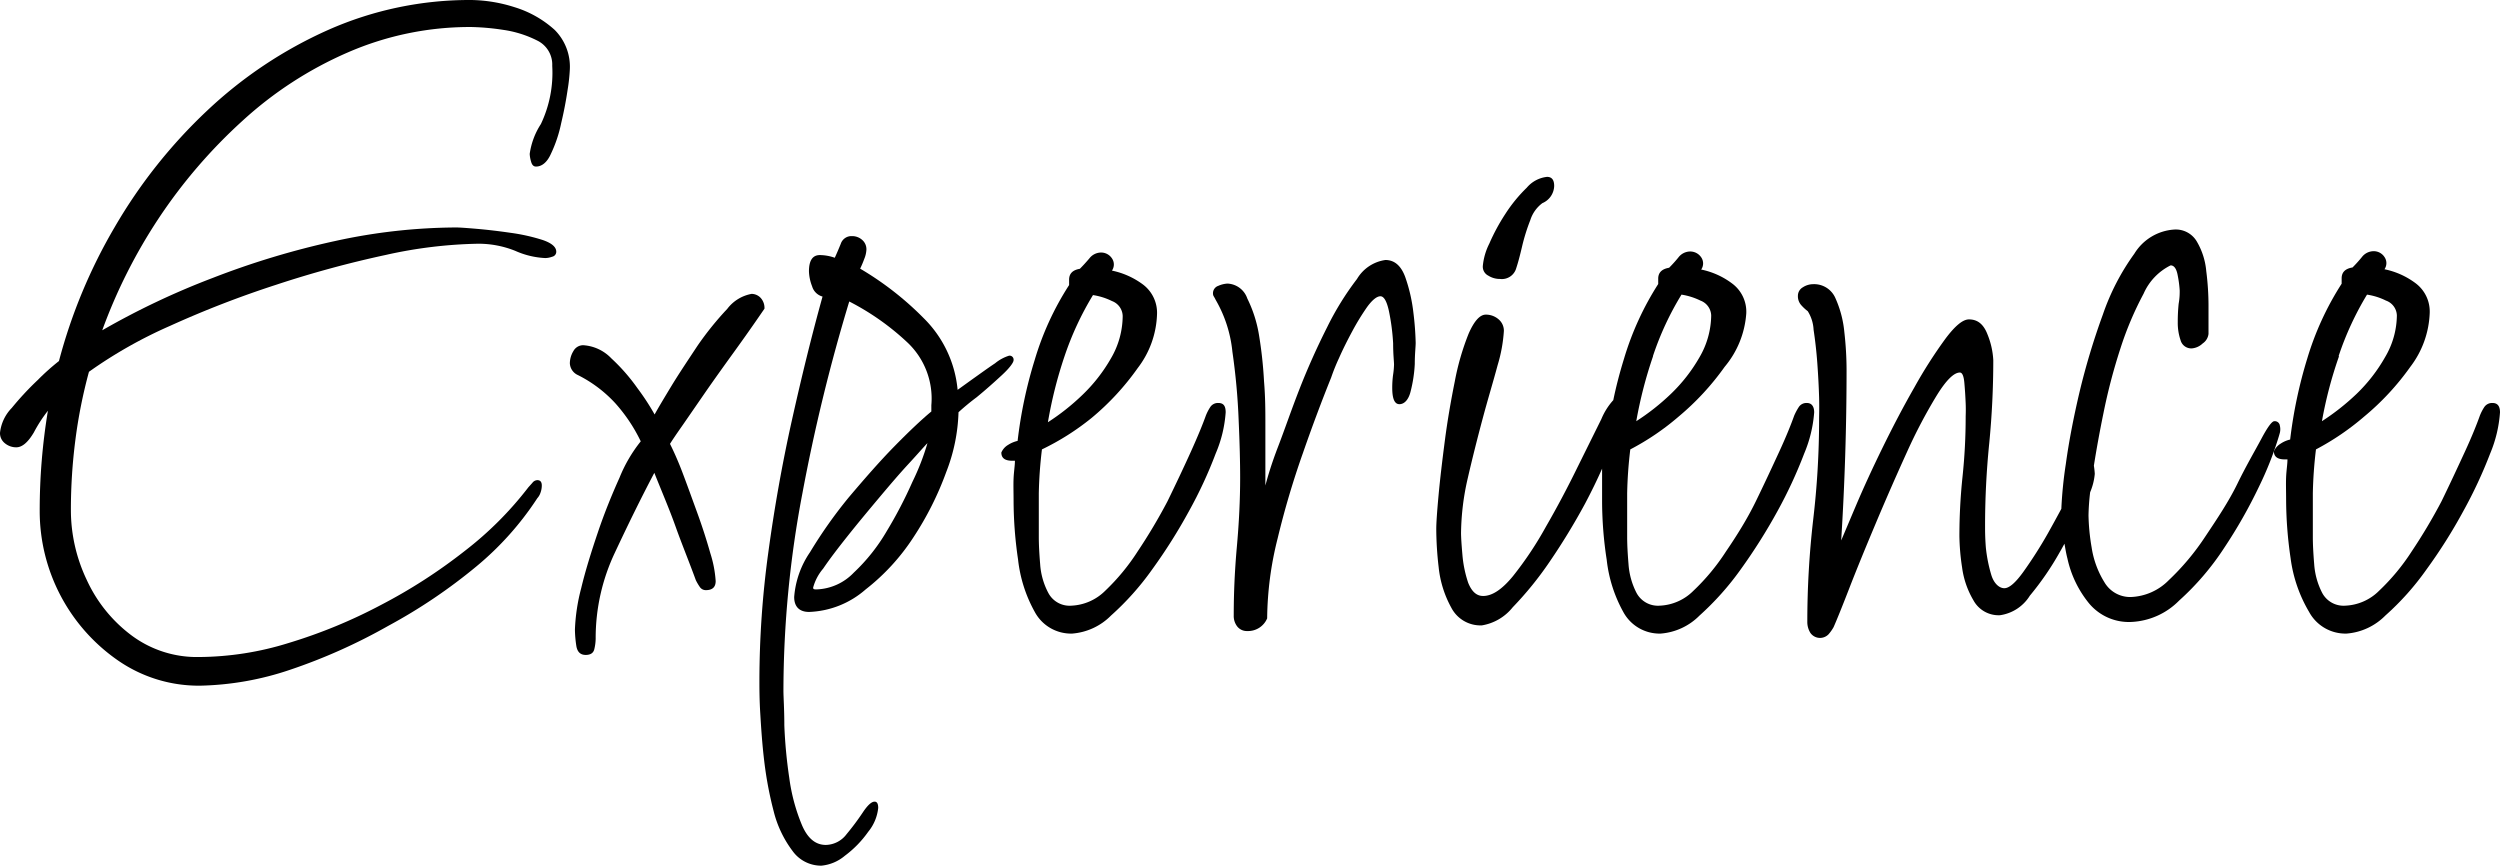 <svg xmlns="http://www.w3.org/2000/svg" viewBox="0 0 167.5 58.05"><title>experience logo</title><g id="Layer_2" data-name="Layer 2"><g id="Layer_1-2" data-name="Layer 1"><path d="M37.16,2A7.1,7.1,0,0,0,34.47.48,10,10,0,0,0,31.57,0,23.4,23.4,0,0,0,22,2a29,29,0,0,0-8.13,5.42,34.46,34.46,0,0,0-6.17,7.77,35.71,35.71,0,0,0-3.75,9,15.43,15.43,0,0,0-1.42,1.27A19.93,19.93,0,0,0,.79,27.33,2.83,2.83,0,0,0,0,29a.86.86,0,0,0,.33.7,1.18,1.18,0,0,0,.76.27c.4,0,.79-.34,1.18-1a9.39,9.39,0,0,1,.94-1.45,40.8,40.8,0,0,0-.55,6.72,12.17,12.17,0,0,0,5.23,10,9.5,9.5,0,0,0,5.53,1.7,20,20,0,0,0,6-1.06A37.72,37.72,0,0,0,26,41.94a36.27,36.27,0,0,0,5.93-4A20.42,20.42,0,0,0,36,33.38a1,1,0,0,0,.21-.36,1.41,1.41,0,0,0,.09-.49q0-.36-.3-.36a.43.43,0,0,0-.33.18l-.27.3a23.29,23.29,0,0,1-4.27,4.27,35.79,35.79,0,0,1-5.62,3.62,34.48,34.48,0,0,1-6.17,2.54,20.51,20.51,0,0,1-6,.94,7.32,7.32,0,0,1-4.53-1.45,9.66,9.66,0,0,1-3-3.72,10.87,10.87,0,0,1-1.06-4.68,36.57,36.57,0,0,1,.3-4.69,33.59,33.59,0,0,1,.91-4.57,30.51,30.51,0,0,1,5.44-3.08,67.7,67.7,0,0,1,7.1-2.75,71.12,71.12,0,0,1,7.35-2,30.67,30.67,0,0,1,6.17-.75,6.6,6.6,0,0,1,2.51.48,5.55,5.55,0,0,0,2,.48A1.43,1.43,0,0,0,37,17.2a.34.34,0,0,0,.27-.33c0-.32-.3-.58-.91-.79a12.67,12.67,0,0,0-2.14-.48c-.83-.12-1.6-.21-2.3-.27s-1.16-.09-1.36-.09a38.51,38.51,0,0,0-8.07.9,54.85,54.85,0,0,0-8.26,2.49,51.56,51.56,0,0,0-7.38,3.5,35.67,35.67,0,0,1,3.78-7.5A34.86,34.86,0,0,1,16.24,8.1a25.43,25.43,0,0,1,7.07-4.59,20.49,20.49,0,0,1,8.26-1.7A16.11,16.11,0,0,1,33.71,2,7.32,7.32,0,0,1,36,2.72a1.79,1.79,0,0,1,1,1.69,8,8,0,0,1-.76,3.9,4.93,4.93,0,0,0-.75,2,2.1,2.1,0,0,0,.09.51c.06.23.17.34.33.34.4,0,.75-.29,1-.85a9,9,0,0,0,.69-2.06c.19-.8.33-1.55.43-2.23a12,12,0,0,0,.15-1.39A3.49,3.49,0,0,0,37.16,2Z"/><path d="M47.35,26.15c.6-.86,1.21-1.71,1.81-2.54s1.29-1.8,2.06-2.93A1,1,0,0,0,51,20a.84.84,0,0,0-.64-.31,2.63,2.63,0,0,0-1.63,1,21.06,21.06,0,0,0-2,2.48c-.66,1-1.26,1.89-1.78,2.75s-.89,1.48-1.09,1.85a16.14,16.14,0,0,0-1.15-1.76,12.63,12.63,0,0,0-1.75-2,2.85,2.85,0,0,0-1.88-.88.74.74,0,0,0-.66.39,1.58,1.58,0,0,0-.24.82.91.91,0,0,0,.54.79A8.68,8.68,0,0,1,41.21,27a10.84,10.84,0,0,1,1.72,2.57A9.66,9.66,0,0,0,41.51,32c-.5,1.11-1,2.33-1.45,3.66s-.84,2.58-1.12,3.75a12.64,12.64,0,0,0-.42,2.78,7.92,7.92,0,0,0,.09,1.06q.09.63.63.63c.33,0,.52-.13.58-.39a3.2,3.2,0,0,0,.09-.7A13.36,13.36,0,0,1,41.21,37c.87-1.86,1.74-3.63,2.63-5.32.48,1.21,1,2.41,1.42,3.59s.92,2.39,1.36,3.6a3.47,3.47,0,0,0,.27.46.48.48,0,0,0,.4.21c.44,0,.66-.2.66-.61a7.76,7.76,0,0,0-.36-1.87c-.24-.85-.53-1.76-.88-2.72s-.68-1.88-1-2.72-.62-1.48-.82-1.88c.12-.2.41-.63.88-1.3Z"/><path d="M67.91,24.13a.27.27,0,0,0-.3-.3,2.78,2.78,0,0,0-.94.51c-.51.34-1,.7-1.51,1.06l-1,.72a7.74,7.74,0,0,0-2.27-4.8A20.82,20.82,0,0,0,57.63,18a6.52,6.52,0,0,0,.27-.64,1.86,1.86,0,0,0,.15-.63.83.83,0,0,0-.3-.67,1,1,0,0,0-.67-.24.75.75,0,0,0-.75.52c-.14.34-.27.65-.4.93a3.08,3.08,0,0,0-1-.18c-.49,0-.73.37-.73,1.09a3,3,0,0,0,.21,1,1,1,0,0,0,.7.69c-.73,2.63-1.41,5.4-2.06,8.32s-1.17,5.86-1.57,8.8a63.63,63.63,0,0,0-.6,8.58c0,.53,0,1.28.06,2.27s.13,2.06.27,3.21a25,25,0,0,0,.63,3.32A7.37,7.37,0,0,0,53.09,57a2.36,2.36,0,0,0,1.94,1,2.85,2.85,0,0,0,1.57-.66,7.06,7.06,0,0,0,1.57-1.61,3,3,0,0,0,.67-1.6q0-.42-.24-.42c-.21,0-.47.24-.79.72a17.27,17.27,0,0,1-1.09,1.46,1.78,1.78,0,0,1-1.39.72c-.69,0-1.22-.44-1.6-1.33a12.46,12.46,0,0,1-.85-3.17,32.33,32.33,0,0,1-.33-3.51c0-1.11-.06-1.89-.06-2.33a71,71,0,0,1,1.27-13.21A120,120,0,0,1,56.9,20.2a17,17,0,0,1,3.87,2.72,5.16,5.16,0,0,1,1.63,4.23v.42c-.64.53-1.47,1.31-2.47,2.33s-2,2.17-3.06,3.42A31.1,31.1,0,0,0,54.27,37a6.12,6.12,0,0,0-1.06,3c0,.65.35,1,1,1A6.08,6.08,0,0,0,58,39.49,14.3,14.3,0,0,0,61.2,36a20.9,20.9,0,0,0,2.2-4.38,11.9,11.9,0,0,0,.82-4,15.74,15.74,0,0,1,1.21-1c.6-.49,1.17-1,1.69-1.48S67.91,24.29,67.91,24.13Zm-6.78,8.16a29,29,0,0,1-1.72,3.3,12.36,12.36,0,0,1-2.21,2.78,3.62,3.62,0,0,1-2.47,1.12c-.17,0-.25,0-.25-.12a3.26,3.26,0,0,1,.67-1.27c.44-.65,1-1.38,1.66-2.21s1.36-1.67,2.09-2.54,1.38-1.63,2-2.3,1-1.12,1.24-1.36A16.21,16.21,0,0,1,61.13,32.29Z"/><path d="M81.63,27a.61.61,0,0,0-.54.27,3.19,3.19,0,0,0-.3.58c-.2.56-.53,1.37-1,2.41s-1,2.16-1.57,3.33a37,37,0,0,1-2,3.36,14.21,14.21,0,0,1-2.17,2.63,3.42,3.42,0,0,1-2.27,1,1.61,1.61,0,0,1-1.54-.85,4.77,4.77,0,0,1-.55-1.94c-.06-.72-.09-1.33-.09-1.81,0-1,0-1.94,0-2.93a28.64,28.64,0,0,1,.21-2.94A17.06,17.06,0,0,0,73.14,28a17.31,17.31,0,0,0,3.08-3.33,6.24,6.24,0,0,0,1.3-3.6,2.37,2.37,0,0,0-.93-2,5.27,5.27,0,0,0-2.09-.94.72.72,0,0,0,0-.82.87.87,0,0,0-.76-.39,1,1,0,0,0-.75.39c-.23.27-.44.5-.64.7-.48.08-.72.32-.72.73v.36a19.38,19.38,0,0,0-2.3,5,29.88,29.88,0,0,0-1.15,5.44,2,2,0,0,0-.64.27,1.09,1.09,0,0,0-.45.51c0,.37.24.55.73.55H68c0,.32-.07.72-.09,1.18s0,1,0,1.54a27.47,27.47,0,0,0,.3,3.9A9.3,9.3,0,0,0,69.33,41a2.76,2.76,0,0,0,2.51,1.45,4.11,4.11,0,0,0,2.6-1.21,18.45,18.45,0,0,0,2.75-3.08,36.15,36.15,0,0,0,2.48-3.93,29,29,0,0,0,1.78-3.84,8.5,8.5,0,0,0,.67-2.76C82.12,27.23,82,27,81.63,27ZM71.32,23.88a20.38,20.38,0,0,1,1.91-4.11,4.34,4.34,0,0,1,1.27.4,1.1,1.1,0,0,1,.72,1A5.67,5.67,0,0,1,74.44,24a10.85,10.85,0,0,1-1.94,2.48,15.1,15.1,0,0,1-2.29,1.81A28.88,28.88,0,0,1,71.32,23.88Z"/><path d="M94.15,18.56c-.28-.76-.72-1.14-1.33-1.14a2.64,2.64,0,0,0-1.9,1.27,19.37,19.37,0,0,0-2,3.23c-.66,1.31-1.28,2.68-1.84,4.11s-1,2.73-1.45,3.9-.69,2-.85,2.6c0-.4,0-.78,0-1.15s0-.74,0-1.15V28.45c0-.87,0-1.83-.09-2.9a28.36,28.36,0,0,0-.34-3.12A8.66,8.66,0,0,0,83.57,20a1.47,1.47,0,0,0-1.33-1,1.72,1.72,0,0,0-.61.15.52.52,0,0,0-.36.51.37.37,0,0,0,.06.21,2.18,2.18,0,0,1,.12.22,8.61,8.61,0,0,1,1.12,3.47,43.67,43.67,0,0,1,.42,4.6c.07,1.55.1,2.83.1,3.84,0,1.53-.08,3.07-.22,4.63s-.21,3.09-.21,4.62a1.14,1.14,0,0,0,.24.73.82.82,0,0,0,.67.3,1.39,1.39,0,0,0,1.33-.85,22.55,22.55,0,0,1,.7-5.35,57.13,57.13,0,0,1,1.69-5.71c.66-1.9,1.3-3.59,1.9-5.08A13.15,13.15,0,0,1,89.71,24c.26-.59.56-1.19.9-1.82a16.06,16.06,0,0,1,1-1.63c.34-.46.64-.7.88-.7s.43.35.57,1a14.67,14.67,0,0,1,.28,2.15c0,.75.06,1.22.06,1.42a5.23,5.23,0,0,1-.06.67,6.37,6.37,0,0,0-.06.9c0,.73.16,1.09.48,1.09s.61-.28.75-.85a9.23,9.23,0,0,0,.28-1.84c0-.67.06-1.14.06-1.42a19.72,19.72,0,0,0-.15-2A10.83,10.83,0,0,0,94.15,18.56Z"/><path d="M99.72,18.47a1.44,1.44,0,0,0,.78.22,1,1,0,0,0,1.09-.73c.12-.36.25-.85.39-1.45a12.85,12.85,0,0,1,.55-1.76,2.27,2.27,0,0,1,.81-1.14,1.29,1.29,0,0,0,.79-1.15c0-.41-.16-.61-.48-.61a2.07,2.07,0,0,0-1.36.73,9.86,9.86,0,0,0-1.43,1.75,13.38,13.38,0,0,0-1.08,2,4.18,4.18,0,0,0-.43,1.48A.67.67,0,0,0,99.72,18.47Z"/><path d="M121.06,27a.61.61,0,0,0-.54.27,4,4,0,0,0-.31.58c-.2.56-.52,1.37-1,2.41s-1,2.16-1.57,3.33-1.27,2.29-2,3.36a14.24,14.24,0,0,1-2.18,2.63,3.38,3.38,0,0,1-2.26,1,1.63,1.63,0,0,1-1.55-.85,4.93,4.93,0,0,1-.54-1.94c-.06-.72-.09-1.33-.09-1.81,0-1,0-1.94,0-2.93a28.64,28.64,0,0,1,.21-2.94,17.06,17.06,0,0,0,3.24-2.2,17.63,17.63,0,0,0,3.08-3.33A6.24,6.24,0,0,0,117,21a2.35,2.35,0,0,0-.94-2,5.17,5.17,0,0,0-2.08-.94.72.72,0,0,0,0-.82.89.89,0,0,0-.76-.39,1,1,0,0,0-.76.39,9.23,9.23,0,0,1-.63.7c-.48.08-.73.32-.73.73v.36a19.7,19.7,0,0,0-2.29,5c-.29.94-.53,1.86-.72,2.78a4.41,4.41,0,0,0-.8,1.27l-1.63,3.29c-.64,1.31-1.34,2.63-2.09,3.93a23.56,23.56,0,0,1-2.2,3.3c-.73.89-1.39,1.33-2,1.33-.44,0-.76-.29-1-.88a7.9,7.9,0,0,1-.39-1.9c-.06-.69-.09-1.17-.09-1.45a17,17,0,0,1,.45-3.66c.31-1.35.65-2.69,1-4s.72-2.52,1-3.57a10.07,10.07,0,0,0,.42-2.3,1,1,0,0,0-.36-.78,1.29,1.29,0,0,0-.85-.31c-.4,0-.78.43-1.15,1.27a17,17,0,0,0-.93,3.21c-.26,1.29-.49,2.61-.67,4s-.32,2.57-.42,3.66-.15,1.83-.15,2.24A22.69,22.69,0,0,0,96.39,38a7.12,7.12,0,0,0,.85,2.72,2.2,2.2,0,0,0,2.05,1.18,3.34,3.34,0,0,0,2.06-1.21,22.86,22.86,0,0,0,2.48-3.06,43.82,43.82,0,0,0,2.36-3.87c.44-.83.82-1.61,1.15-2.36,0,.2,0,.43,0,.67,0,.46,0,1,0,1.54a26.15,26.15,0,0,0,.31,3.9A9.3,9.3,0,0,0,108.76,41a2.76,2.76,0,0,0,2.51,1.45,4.11,4.11,0,0,0,2.6-1.21,18.9,18.9,0,0,0,2.75-3.08,37.74,37.74,0,0,0,2.48-3.93,30.35,30.35,0,0,0,1.78-3.84,8.77,8.77,0,0,0,.67-2.76C121.55,27.23,121.38,27,121.06,27Zm-10.31-3.15a19.85,19.85,0,0,1,1.91-4.11,4.44,4.44,0,0,1,1.27.4,1.1,1.1,0,0,1,.72,1,5.67,5.67,0,0,1-.78,2.79,10.85,10.85,0,0,1-1.94,2.48,15.15,15.15,0,0,1-2.3,1.81A28.94,28.94,0,0,1,110.75,23.88Z"/><path d="M152.75,29a1,1,0,0,0,0-.48.34.34,0,0,0-.37-.3c-.16,0-.45.39-.87,1.18s-1,1.77-1.6,3-1.37,2.37-2.15,3.54a16.43,16.43,0,0,1-2.45,2.93A3.76,3.76,0,0,1,142.77,40a2,2,0,0,1-1.78-1,6.15,6.15,0,0,1-.85-2.32,14.09,14.09,0,0,1-.21-2.15,15.22,15.22,0,0,1,.11-1.55,4.08,4.08,0,0,0,.31-1.23,5.22,5.22,0,0,0-.06-.55c.17-1.08.38-2.24.64-3.51a38.54,38.54,0,0,1,1.14-4.35,21.89,21.89,0,0,1,1.55-3.66,3.84,3.84,0,0,1,1.81-1.9q.36,0,.48.69a7.3,7.3,0,0,1,.13,1c0,.2,0,.49-.07.88a11.84,11.84,0,0,0-.06,1.24,3.61,3.61,0,0,0,.19,1.21.74.74,0,0,0,.78.54,1.19,1.19,0,0,0,.7-.33.89.89,0,0,0,.39-.64V20.47a18.24,18.24,0,0,0-.15-2.3,4.72,4.72,0,0,0-.64-2,1.63,1.63,0,0,0-1.51-.79A3.39,3.39,0,0,0,143,17a15.54,15.54,0,0,0-2.11,4.08,47.11,47.11,0,0,0-1.55,5.14c-.42,1.78-.73,3.4-.93,4.87a27.75,27.75,0,0,0-.3,3c-.29.54-.59,1.09-.91,1.66a29.11,29.11,0,0,1-1.64,2.57c-.52.72-.94,1.09-1.27,1.09s-.69-.3-.87-.88a9.83,9.83,0,0,1-.37-1.87C133,36,133,35.56,133,35.31a55.08,55.08,0,0,1,.28-5.62c.18-1.85.27-3.71.27-5.56a5.28,5.28,0,0,0-.39-1.73c-.27-.7-.68-1-1.24-1-.41,0-.93.43-1.58,1.3a31.41,31.41,0,0,0-2.08,3.26c-.75,1.31-1.46,2.67-2.15,4.08s-1.27,2.68-1.75,3.81-.81,1.92-1,2.36q.36-5.74.36-11.43a22.83,22.83,0,0,0-.15-2.54,7.17,7.17,0,0,0-.6-2.27,1.55,1.55,0,0,0-1.49-.93,1.27,1.27,0,0,0-.69.21.65.65,0,0,0-.33.57.89.89,0,0,0,.21.61,3,3,0,0,0,.45.42,2.57,2.57,0,0,1,.39,1.24c.1.67.19,1.41.25,2.24s.1,1.59.12,2.3,0,1.18,0,1.42a57.68,57.68,0,0,1-.4,6.8,60,60,0,0,0-.39,6.8,1.38,1.38,0,0,0,.21.76.79.79,0,0,0,1.21.09,2.83,2.83,0,0,0,.34-.48c.2-.45.55-1.31,1.05-2.6s1.1-2.75,1.79-4.39,1.38-3.21,2.08-4.75a34.67,34.67,0,0,1,2-3.8c.62-1,1.14-1.52,1.54-1.52.16,0,.26.23.3.67s.07.91.09,1.39,0,.79,0,.91a38.09,38.09,0,0,1-.21,4,38.09,38.09,0,0,0-.21,4,15.08,15.08,0,0,0,.18,2.09,5.81,5.81,0,0,0,.76,2.2,1.92,1.92,0,0,0,1.78,1A2.82,2.82,0,0,0,136,39.91,19.33,19.33,0,0,0,138,37c.12-.2.21-.38.32-.57.06.34.11.66.2,1a7.15,7.15,0,0,0,1.45,3,3.47,3.47,0,0,0,2.84,1.24A4.79,4.79,0,0,0,146,40.24a17.79,17.79,0,0,0,3-3.5,33.26,33.26,0,0,0,2.36-4.15,22.49,22.49,0,0,0,1.33-3.38Z"/><path d="M167,27a.63.63,0,0,0-.55.27,3.19,3.19,0,0,0-.3.58c-.2.56-.52,1.37-1,2.41s-1,2.16-1.57,3.33a36.9,36.9,0,0,1-2,3.36,14.24,14.24,0,0,1-2.18,2.63,3.4,3.4,0,0,1-2.27,1,1.62,1.62,0,0,1-1.54-.85,4.93,4.93,0,0,1-.54-1.94c-.06-.72-.09-1.33-.09-1.81,0-1,0-1.94,0-2.93a28.64,28.64,0,0,1,.21-2.94,17.34,17.34,0,0,0,3.23-2.2,17.37,17.37,0,0,0,3.09-3.33,6.31,6.31,0,0,0,1.3-3.6,2.37,2.37,0,0,0-.94-2,5.21,5.21,0,0,0-2.09-.94.72.72,0,0,0,0-.82.86.86,0,0,0-.75-.39,1,1,0,0,0-.76.39,9.23,9.23,0,0,1-.63.7c-.49.08-.73.32-.73.73v.36a19.72,19.72,0,0,0-2.3,5,30.75,30.75,0,0,0-1.15,5.44,1.87,1.87,0,0,0-.63.27,1.17,1.17,0,0,0-.46.51c0,.37.25.55.73.55h.18c0,.32-.07.72-.09,1.18s0,1,0,1.54a27.47,27.47,0,0,0,.3,3.9A9.47,9.47,0,0,0,154.71,41a2.77,2.77,0,0,0,2.51,1.45,4.09,4.09,0,0,0,2.6-1.21,18,18,0,0,0,2.75-3.08,34.68,34.68,0,0,0,2.48-3.93,30.51,30.51,0,0,0,1.79-3.84,8.69,8.69,0,0,0,.66-2.76Q167.5,27,167,27Zm-10.31-3.15a20.35,20.35,0,0,1,1.9-4.11,4.25,4.25,0,0,1,1.27.4,1.09,1.09,0,0,1,.73,1,5.58,5.58,0,0,1-.79,2.79,10.81,10.81,0,0,1-1.93,2.48,15.66,15.66,0,0,1-2.3,1.81A27.82,27.82,0,0,1,156.71,23.88Z"/></g></g></svg>
